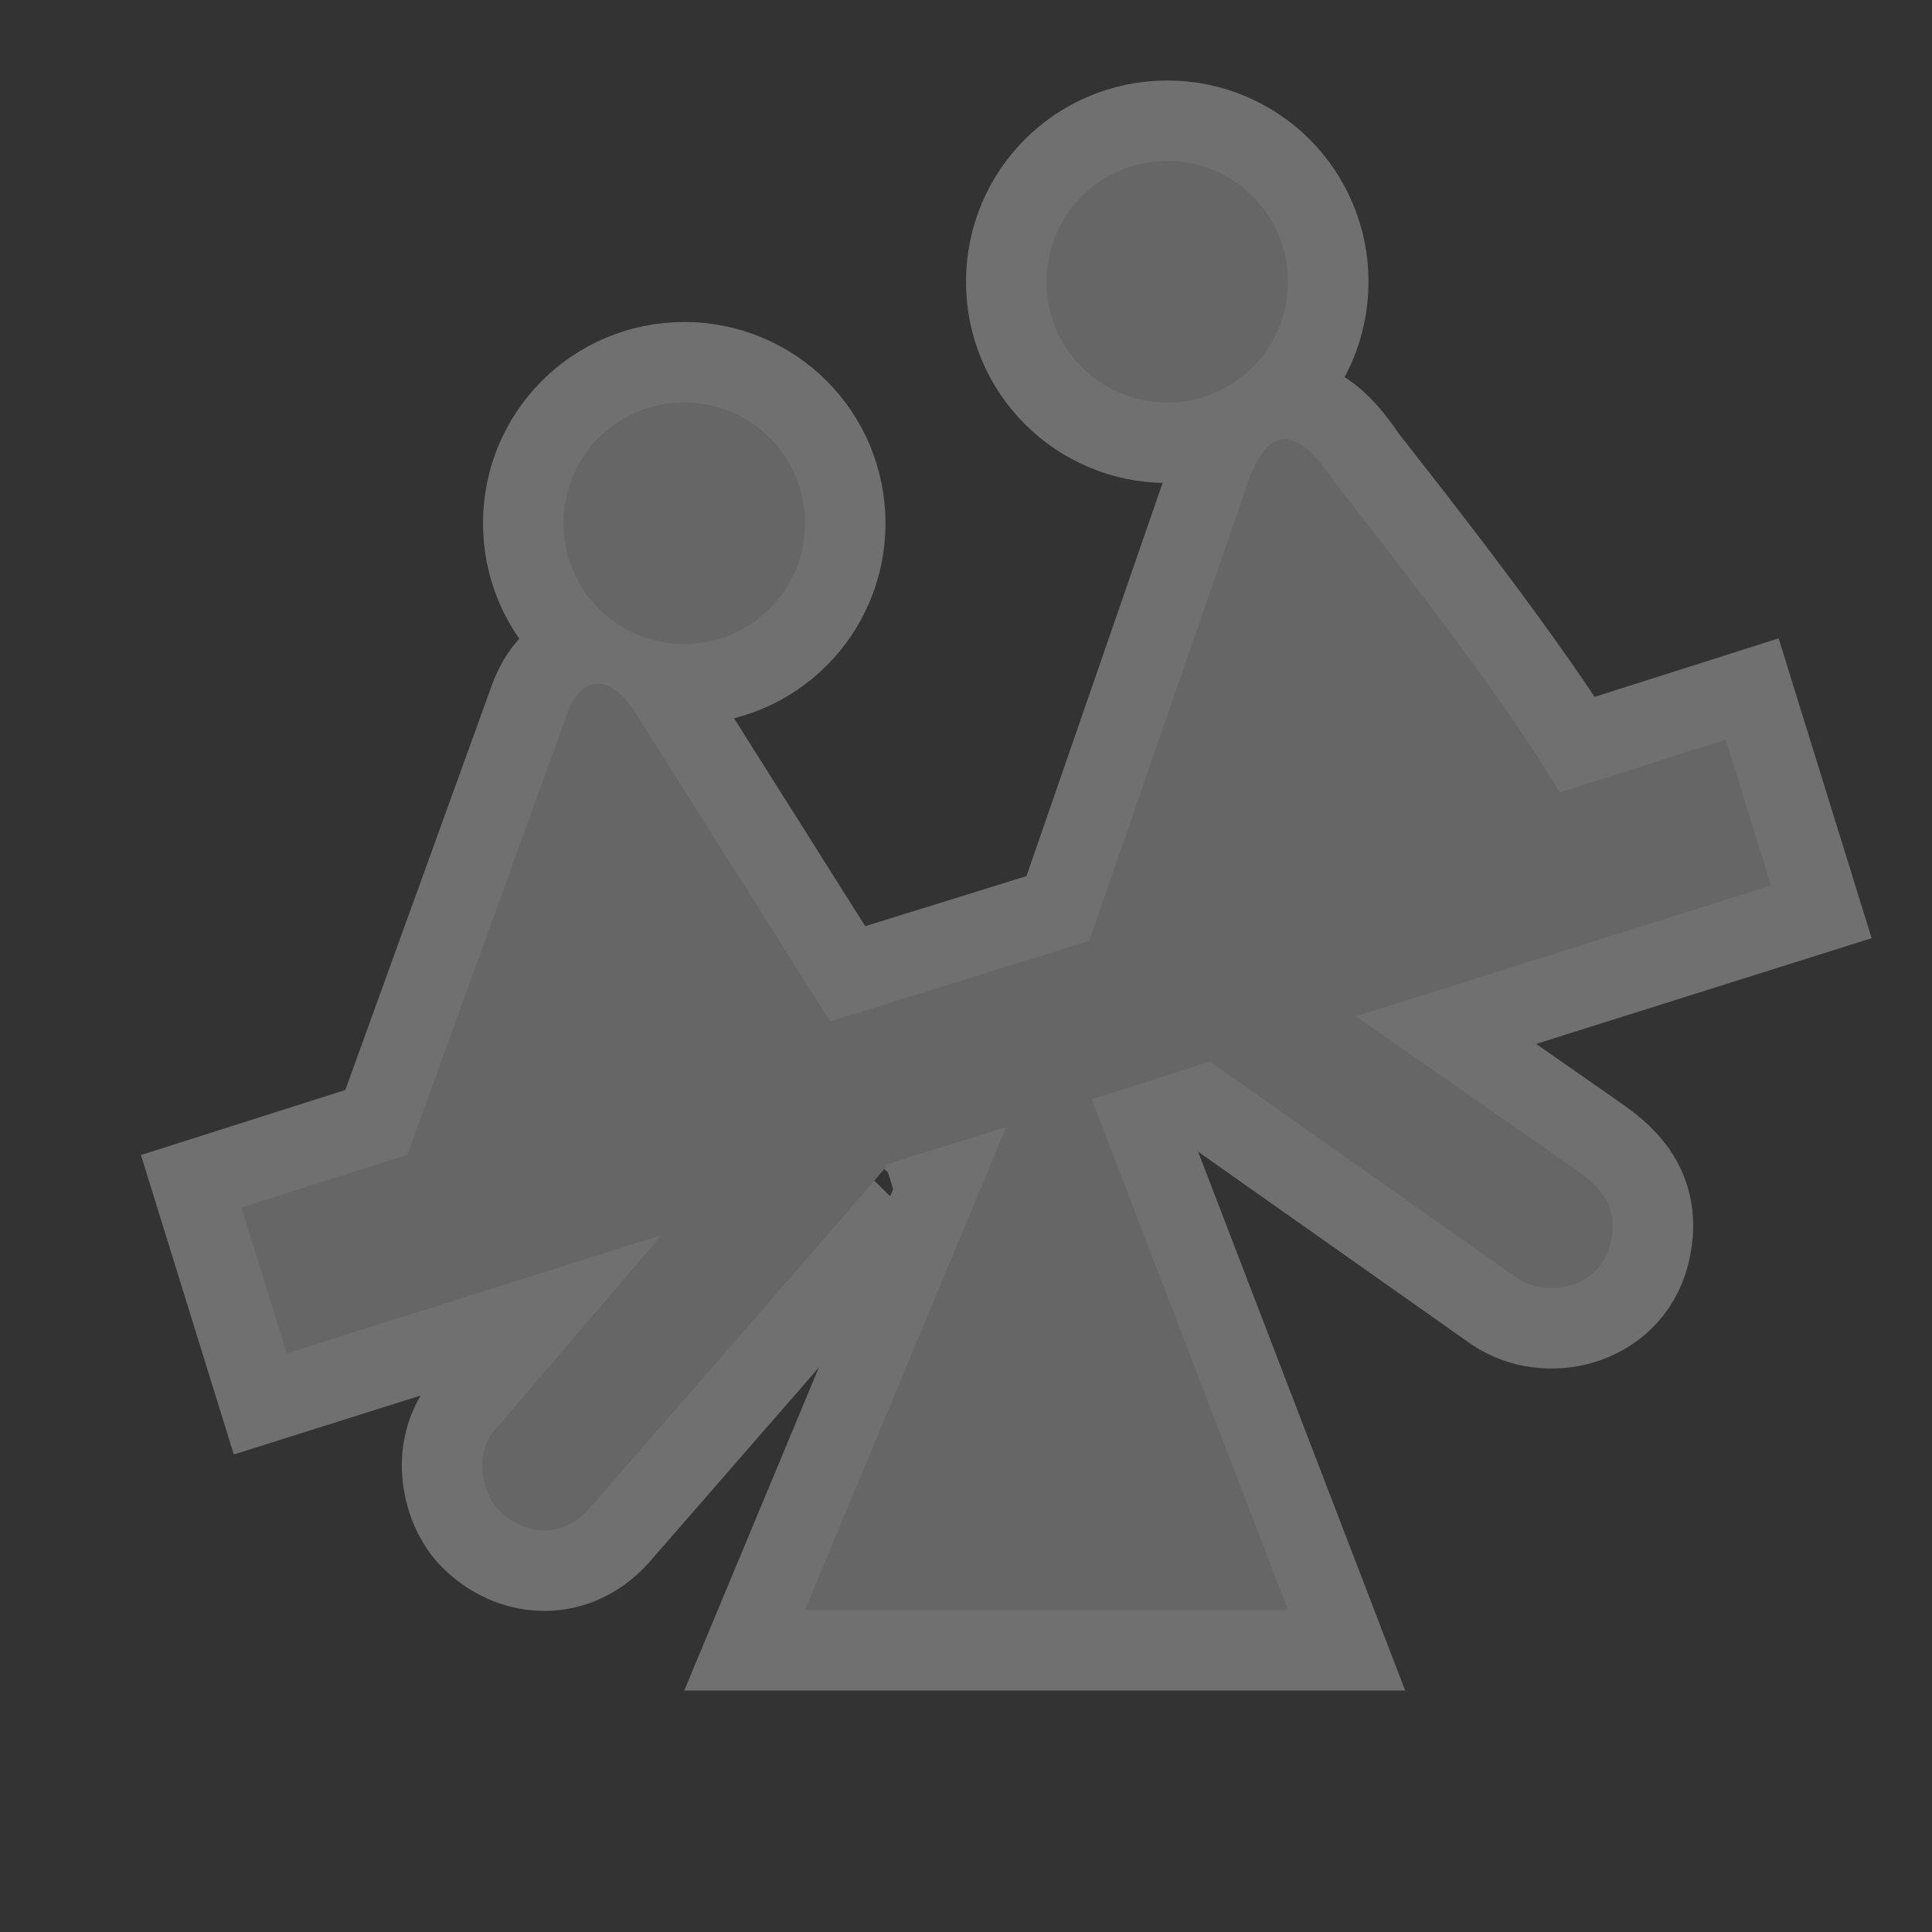 <?xml version="1.0" encoding="UTF-8" standalone="no"?>
<!-- Created with Inkscape (http://www.inkscape.org/) -->

<svg
   xmlns:dc="http://purl.org/dc/elements/1.1/"
   xmlns:cc="http://creativecommons.org/ns#"
   xmlns:rdf="http://www.w3.org/1999/02/22-rdf-syntax-ns#"
   xmlns:svg="http://www.w3.org/2000/svg"
   xmlns="http://www.w3.org/2000/svg"
   xmlns:inkscape="http://www.inkscape.org/namespaces/inkscape"
   version="1.1"
   width="24"
   height="24"
   id="svg4460">
  <rect width="100%" height="100%" fill="#333333" stroke="none"/>
  <defs
     id="defs4462" />
  <g
     transform="translate(0,-1028.362)"
     id="layer1">
    <path
       d="M 14.5,2 C 13.669,2 13,2.669 13,3.5 13,4.331 13.669,5 14.5,5 15.331,5 16,4.331 16,3.5 16,2.669 15.331,2 14.5,2 z m -6,3 C 7.669,5 7,5.669 7,6.5 7,7.331 7.669,8 8.5,8 9.331,8 10,7.331 10,6.5 10,5.669 9.331,5 8.5,5 z m 7.375,0.469 C 15.701,5.524 15.584,5.759 15.5,6 l -1.969,5.688 -3.219,1 L 7.906,8.875 C 7.557,8.309 7.185,8.417 7.031,8.906 L 5.062,14.344 3,15 l 0.562,1.812 4.656,-1.469 -2.031,2.375 c -0.309,0.298 -0.207,0.81 0,1.031 0.269,0.288 0.757,0.407 1.125,0 0,0 4.047,-4.641 3.688,-4.25 0.009,-0.011 -0.006,-0.021 0,-0.031 L 12.5,14 10,20 l 6,0 -2.438,-6.344 1.469,-0.469 3.812,2.688 C 19.219,16.129 19.864,15.999 20,15.469 20.133,14.952 19.848,14.72 19.531,14.5 L 16.844,12.625 22,11 21.438,9.188 19.375,9.844 C 18.667,8.625 16.968,6.488 16.562,5.969 16.278,5.533 16.049,5.413 15.875,5.469 z"
       inkscape:connector-curvature="0"
       transform="translate(0,1028.362)"
       id="path3054"
       style="opacity:0.3;color:#000000;fill:none;stroke:#ffffff;stroke-width:2;marker:none;visibility:visible;display:inline;overflow:visible;enable-background:accumulate" />
    <path
       d="M 14.5,2 C 13.669,2 13,2.669 13,3.5 13,4.331 13.669,5 14.5,5 15.331,5 16,4.331 16,3.5 16,2.669 15.331,2 14.5,2 z m -6,3 C 7.669,5 7,5.669 7,6.5 7,7.331 7.669,8 8.5,8 9.331,8 10,7.331 10,6.5 10,5.669 9.331,5 8.5,5 z m 7.375,0.469 C 15.701,5.524 15.584,5.759 15.5,6 l -1.969,5.688 -3.219,1 L 7.906,8.875 C 7.557,8.309 7.185,8.417 7.031,8.906 L 5.062,14.344 3,15 l 0.562,1.812 4.656,-1.469 -2.031,2.375 c -0.309,0.298 -0.207,0.81 0,1.031 0.269,0.288 0.757,0.407 1.125,0 0,0 4.047,-4.641 3.688,-4.25 0.009,-0.011 -0.006,-0.021 0,-0.031 L 12.5,14 10,20 l 6,0 -2.438,-6.344 1.469,-0.469 3.812,2.688 C 19.219,16.129 19.864,15.999 20,15.469 20.133,14.952 19.848,14.72 19.531,14.5 L 16.844,12.625 22,11 21.438,9.188 19.375,9.844 C 18.667,8.625 16.968,6.488 16.562,5.969 16.278,5.533 16.049,5.413 15.875,5.469 z"
       inkscape:connector-curvature="0"
       transform="translate(0,1028.362)"
       id="path3025"
       style="color:#000000;fill:#666666;fill-opacity:1;fill-rule:nonzero;stroke:none;stroke-width:2;marker:none;visibility:visible;display:inline;overflow:visible;enable-background:accumulate" />
  </g>
  <rect
     width="24"
     height="24"
     x="0"
     y="0"
     id="canvas"
     style="fill:none;stroke:none;visibility:hidden" />
</svg>
